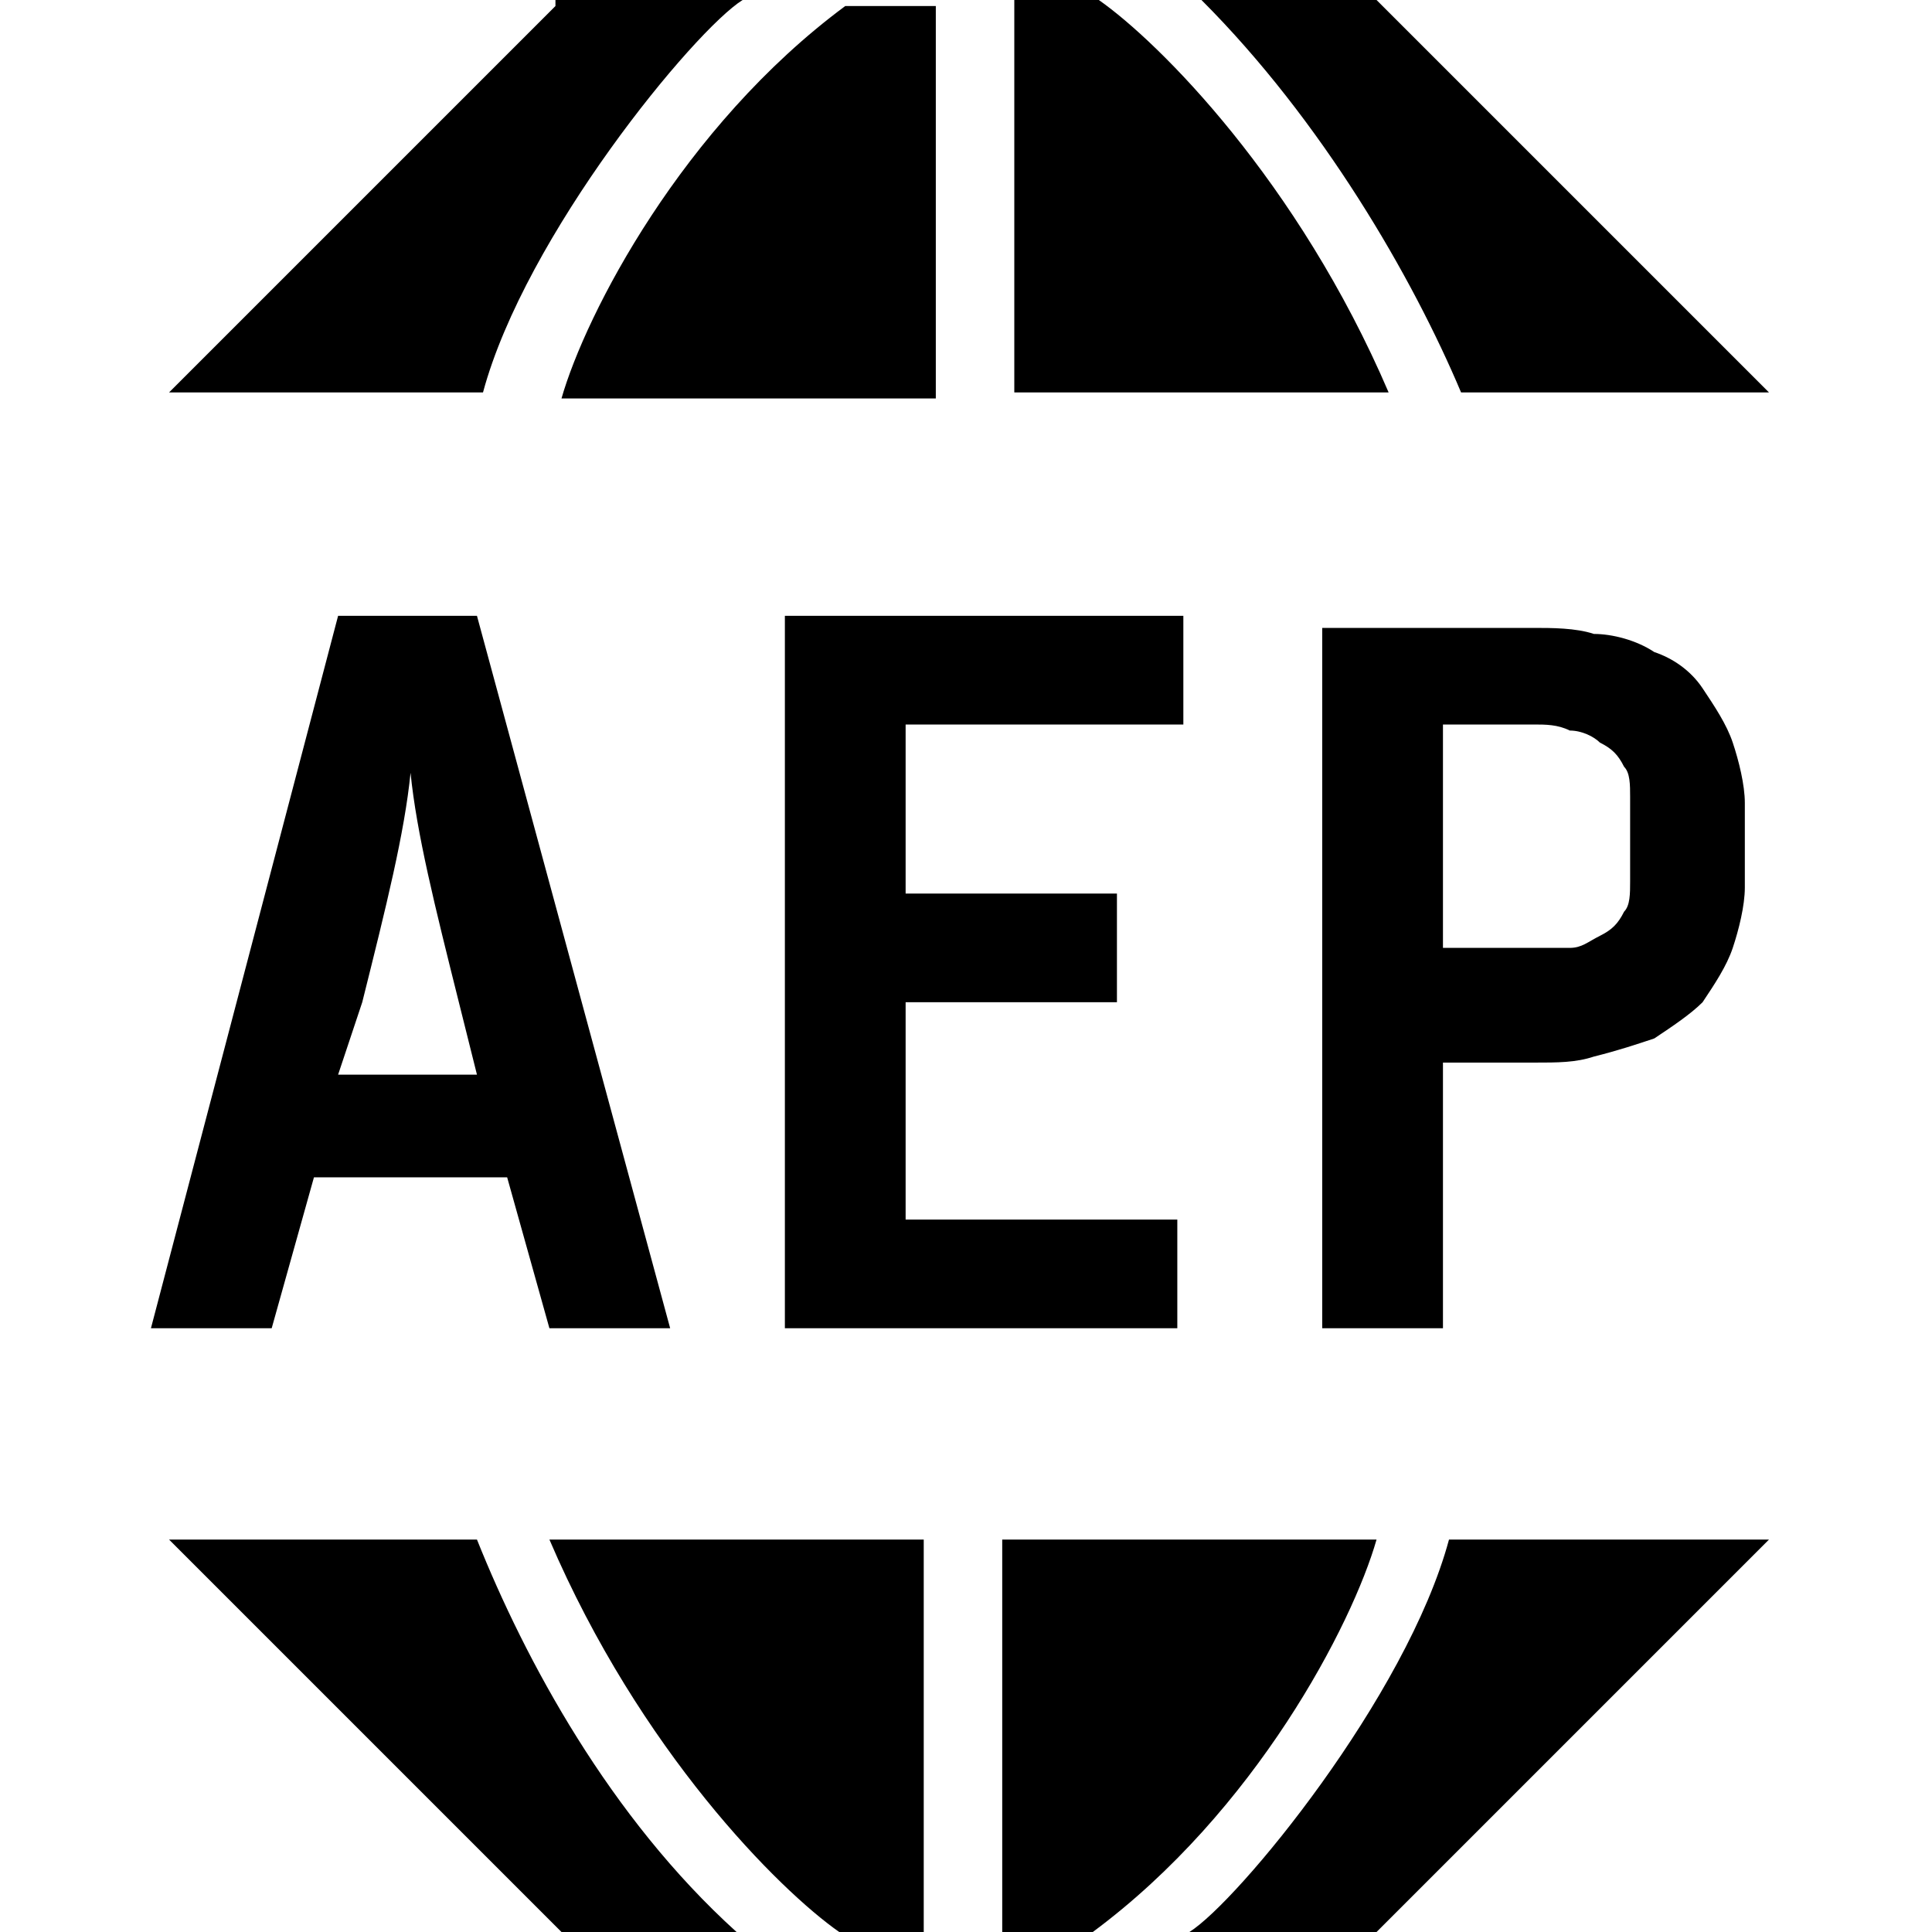 <svg xmlns="http://www.w3.org/2000/svg" viewBox="0 0 32 32">
	<path
		d="M9.2.1L2.8 6.5H8c.7-2.6 3.5-6 4.3-6.5H9.2zm6.3 6.4V.1H14c-2.7 2-4.3 5.1-4.7 6.5h6.2zm1.2 0H23C21.5 3 19.2.7 18.2 0h-1.4v6.5zm7.5 0h5.1L22.8 0h-2.9c2 2 3.5 4.6 4.3 6.5zM22.8 32l6.5-6.5H24c-.7 2.6-3.5 6-4.3 6.5h3.1zm-6.2-6.5V32h1.5c2.7-2 4.3-5.1 4.7-6.5h-6.2zm-1.2 0H9.1c1.5 3.5 3.8 5.8 4.8 6.5h1.4v-6.5zm-7.5 0H2.8L9.3 32h2.9c-2.1-1.9-3.5-4.5-4.3-6.5zM2.5 22h2l.7-2.5h3.2l.7 2.5h2L7.9 10.2H5.6L2.5 22zm3.1-4.2l.4-1.2c.4-1.6.7-2.8.8-3.8.1 1 .4 2.2.8 3.8l.3 1.2H5.6zM13 22h6.5v-1.8H15v-3.6h3.5v-1.8H15V12h4.6v-1.8H13V22zm8.9 0h2v-4.4h1.5c.4 0 .7 0 1-.1.4-.1.7-.2 1-.3.3-.2.6-.4.8-.6.2-.3.4-.6.5-.9.1-.3.2-.7.2-1v-1.4c0-.3-.1-.7-.2-1-.1-.3-.3-.6-.5-.9-.2-.3-.5-.5-.8-.6-.3-.2-.7-.3-1-.3-.3-.1-.7-.1-1-.1h-3.5V22zm2-6.2V12h1.5c.2 0 .4 0 .6.1.2 0 .4.1.5.2.2.1.3.2.4.4.1.1.1.3.1.5v1.4c0 .2 0 .4-.1.5-.1.2-.2.3-.4.4-.2.1-.3.2-.5.2h-2.1z" />
</svg>